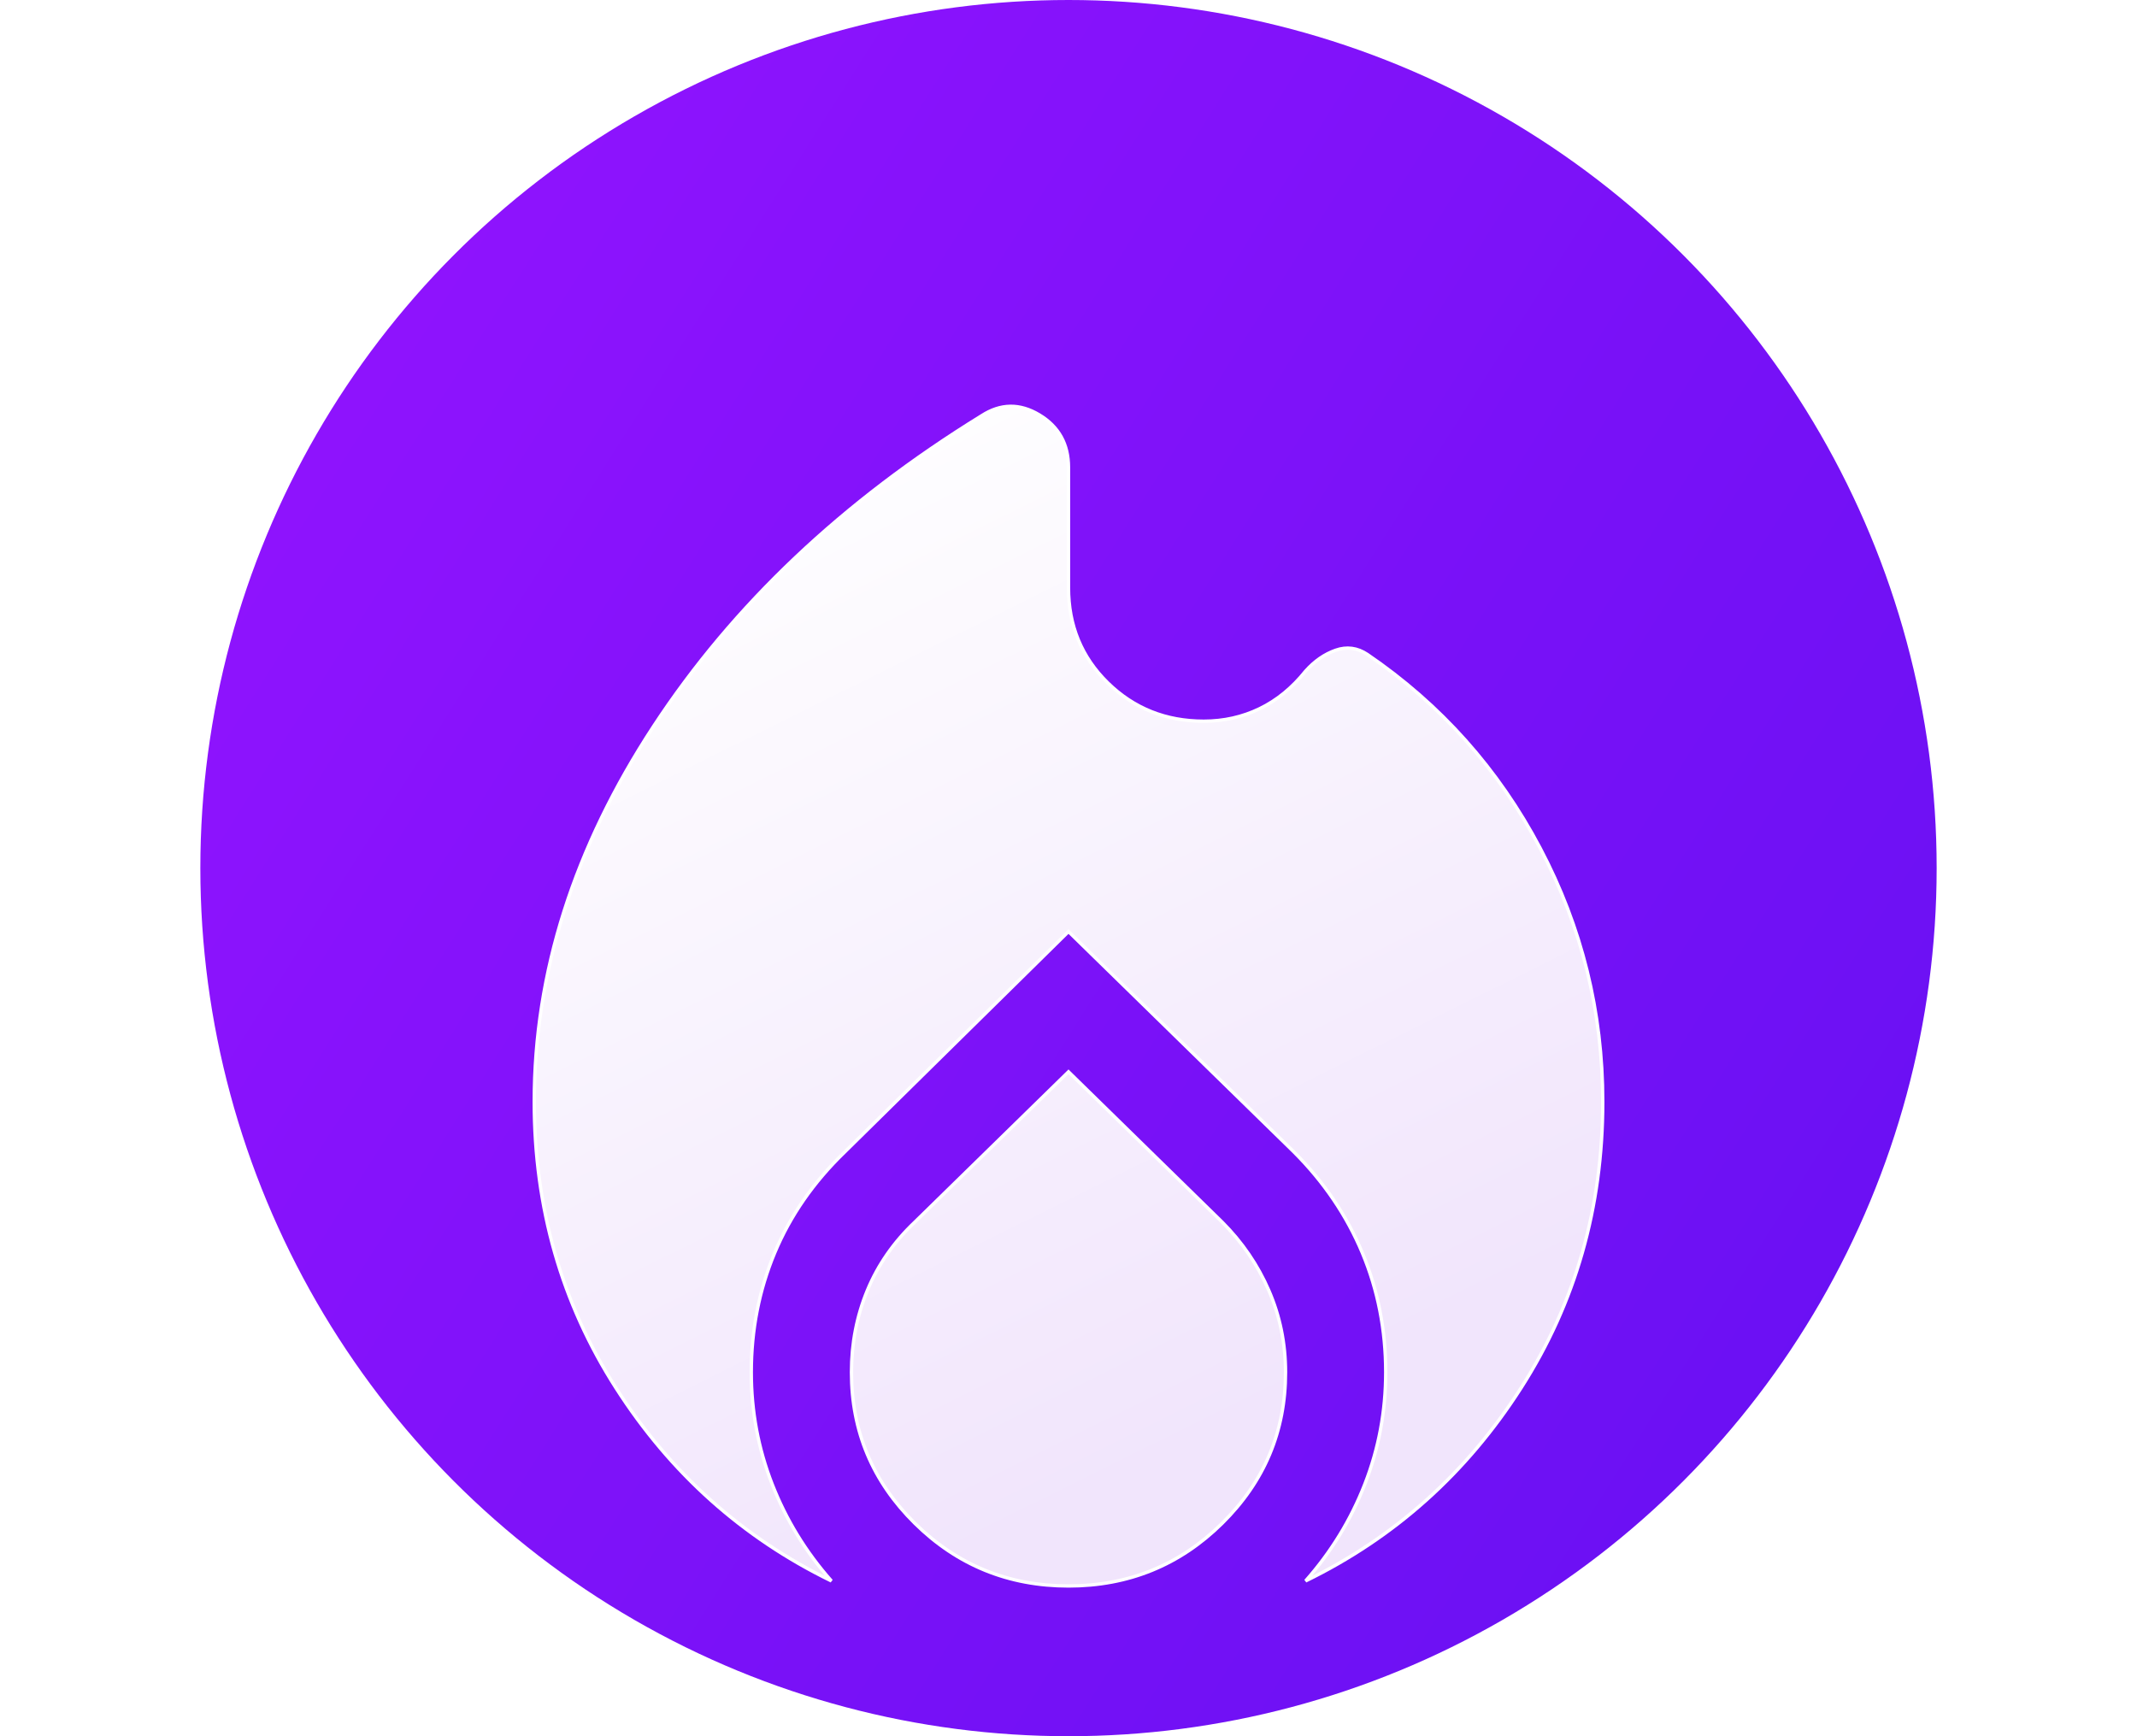<svg width="64" height="52" viewBox="0 0 64 52" fill="none" xmlns="http://www.w3.org/2000/svg">
<circle cx="32" cy="26" r="26" fill="url(#paint0_linear_3_193135)"/>
<g filter="url(#filter0_d_3_193135)">
<path d="M24.9 43.35C22.233 42.05 20.083 40.125 18.45 37.575C16.817 35.025 16 32.167 16 29C16 25.133 17.192 21.383 19.575 17.75C21.958 14.117 25.233 11.017 29.4 8.45C29.967 8.083 30.542 8.075 31.125 8.425C31.708 8.775 32 9.3 32 10V13.6C32 14.733 32.392 15.683 33.175 16.45C33.958 17.217 34.917 17.6 36.05 17.6C36.65 17.6 37.208 17.475 37.725 17.225C38.242 16.975 38.7 16.6 39.1 16.1C39.367 15.8 39.667 15.592 40 15.475C40.333 15.358 40.65 15.4 40.95 15.6C43.15 17.1 44.875 19.033 46.125 21.4C47.375 23.767 48 26.3 48 29C48 32.167 47.183 35.025 45.55 37.575C43.917 40.125 41.767 42.05 39.1 43.35C39.867 42.483 40.458 41.517 40.875 40.45C41.292 39.383 41.5 38.267 41.5 37.1C41.5 35.833 41.267 34.642 40.8 33.525C40.333 32.408 39.65 31.4 38.75 30.5L32 23.9L25.3 30.5C24.367 31.4 23.667 32.408 23.2 33.525C22.733 34.642 22.5 35.833 22.5 37.1C22.5 38.267 22.708 39.383 23.125 40.45C23.542 41.517 24.133 42.483 24.9 43.35ZM32 43.5C30.2 43.5 28.667 42.875 27.4 41.625C26.133 40.375 25.5 38.867 25.5 37.1C25.5 36.233 25.658 35.417 25.975 34.65C26.292 33.883 26.767 33.2 27.4 32.6L32 28.1L36.6 32.6C37.2 33.2 37.667 33.883 38 34.65C38.333 35.417 38.5 36.233 38.5 37.1C38.5 38.867 37.867 40.375 36.6 41.625C35.333 42.875 33.8 43.5 32 43.5Z" fill="url(#paint1_linear_3_193135)"/>
<path d="M24.9 43.35C22.233 42.05 20.083 40.125 18.45 37.575C16.817 35.025 16 32.167 16 29C16 25.133 17.192 21.383 19.575 17.75C21.958 14.117 25.233 11.017 29.4 8.45C29.967 8.083 30.542 8.075 31.125 8.425C31.708 8.775 32 9.3 32 10V13.6C32 14.733 32.392 15.683 33.175 16.45C33.958 17.217 34.917 17.6 36.05 17.6C36.65 17.6 37.208 17.475 37.725 17.225C38.242 16.975 38.7 16.6 39.1 16.1C39.367 15.8 39.667 15.592 40 15.475C40.333 15.358 40.65 15.4 40.95 15.6C43.15 17.1 44.875 19.033 46.125 21.4C47.375 23.767 48 26.3 48 29C48 32.167 47.183 35.025 45.55 37.575C43.917 40.125 41.767 42.05 39.1 43.35C39.867 42.483 40.458 41.517 40.875 40.45C41.292 39.383 41.5 38.267 41.5 37.1C41.5 35.833 41.267 34.642 40.8 33.525C40.333 32.408 39.65 31.4 38.75 30.5L32 23.9L25.3 30.5C24.367 31.4 23.667 32.408 23.2 33.525C22.733 34.642 22.5 35.833 22.5 37.1C22.5 38.267 22.708 39.383 23.125 40.45C23.542 41.517 24.133 42.483 24.9 43.35ZM32 43.5C30.2 43.5 28.667 42.875 27.4 41.625C26.133 40.375 25.5 38.867 25.5 37.1C25.5 36.233 25.658 35.417 25.975 34.65C26.292 33.883 26.767 33.2 27.4 32.6L32 28.1L36.6 32.6C37.2 33.2 37.667 33.883 38 34.65C38.333 35.417 38.5 36.233 38.5 37.1C38.5 38.867 37.867 40.375 36.6 41.625C35.333 42.875 33.8 43.5 32 43.5Z" stroke="white" stroke-width="0.1"/>
</g>
<defs>
<filter id="filter0_d_3_193135" x="-0.05" y="-3.881" width="64.1" height="67.431" filterUnits="userSpaceOnUse" color-interpolation-filters="sRGB">
<feFlood flood-opacity="0" result="BackgroundImageFix"/>
<feColorMatrix in="SourceAlpha" type="matrix" values="0 0 0 0 0 0 0 0 0 0 0 0 0 0 0 0 0 0 127 0" result="hardAlpha"/>
<feOffset dy="4"/>
<feGaussianBlur stdDeviation="8"/>
<feColorMatrix type="matrix" values="0 0 0 0 0 0 0 0 0 0 0 0 0 0 0 0 0 0 0.15 0"/>
<feBlend mode="normal" in2="BackgroundImageFix" result="effect1_dropShadow_3_193135"/>
<feBlend mode="normal" in="SourceGraphic" in2="effect1_dropShadow_3_193135" result="shape"/>
</filter>
<linearGradient id="paint0_linear_3_193135" x1="13.727" y1="1.376" x2="66.63" y2="34.84" gradientUnits="userSpaceOnUse">
<stop stop-color="#9013FE"/>
<stop offset="1" stop-color="#6610F2"/>
</linearGradient>
<linearGradient id="paint1_linear_3_193135" x1="19.027" y1="10.494" x2="33.828" y2="40.312" gradientUnits="userSpaceOnUse">
<stop stop-color="white"/>
<stop offset="1" stop-color="#F1E5FC"/>
</linearGradient>
</defs>
</svg>
